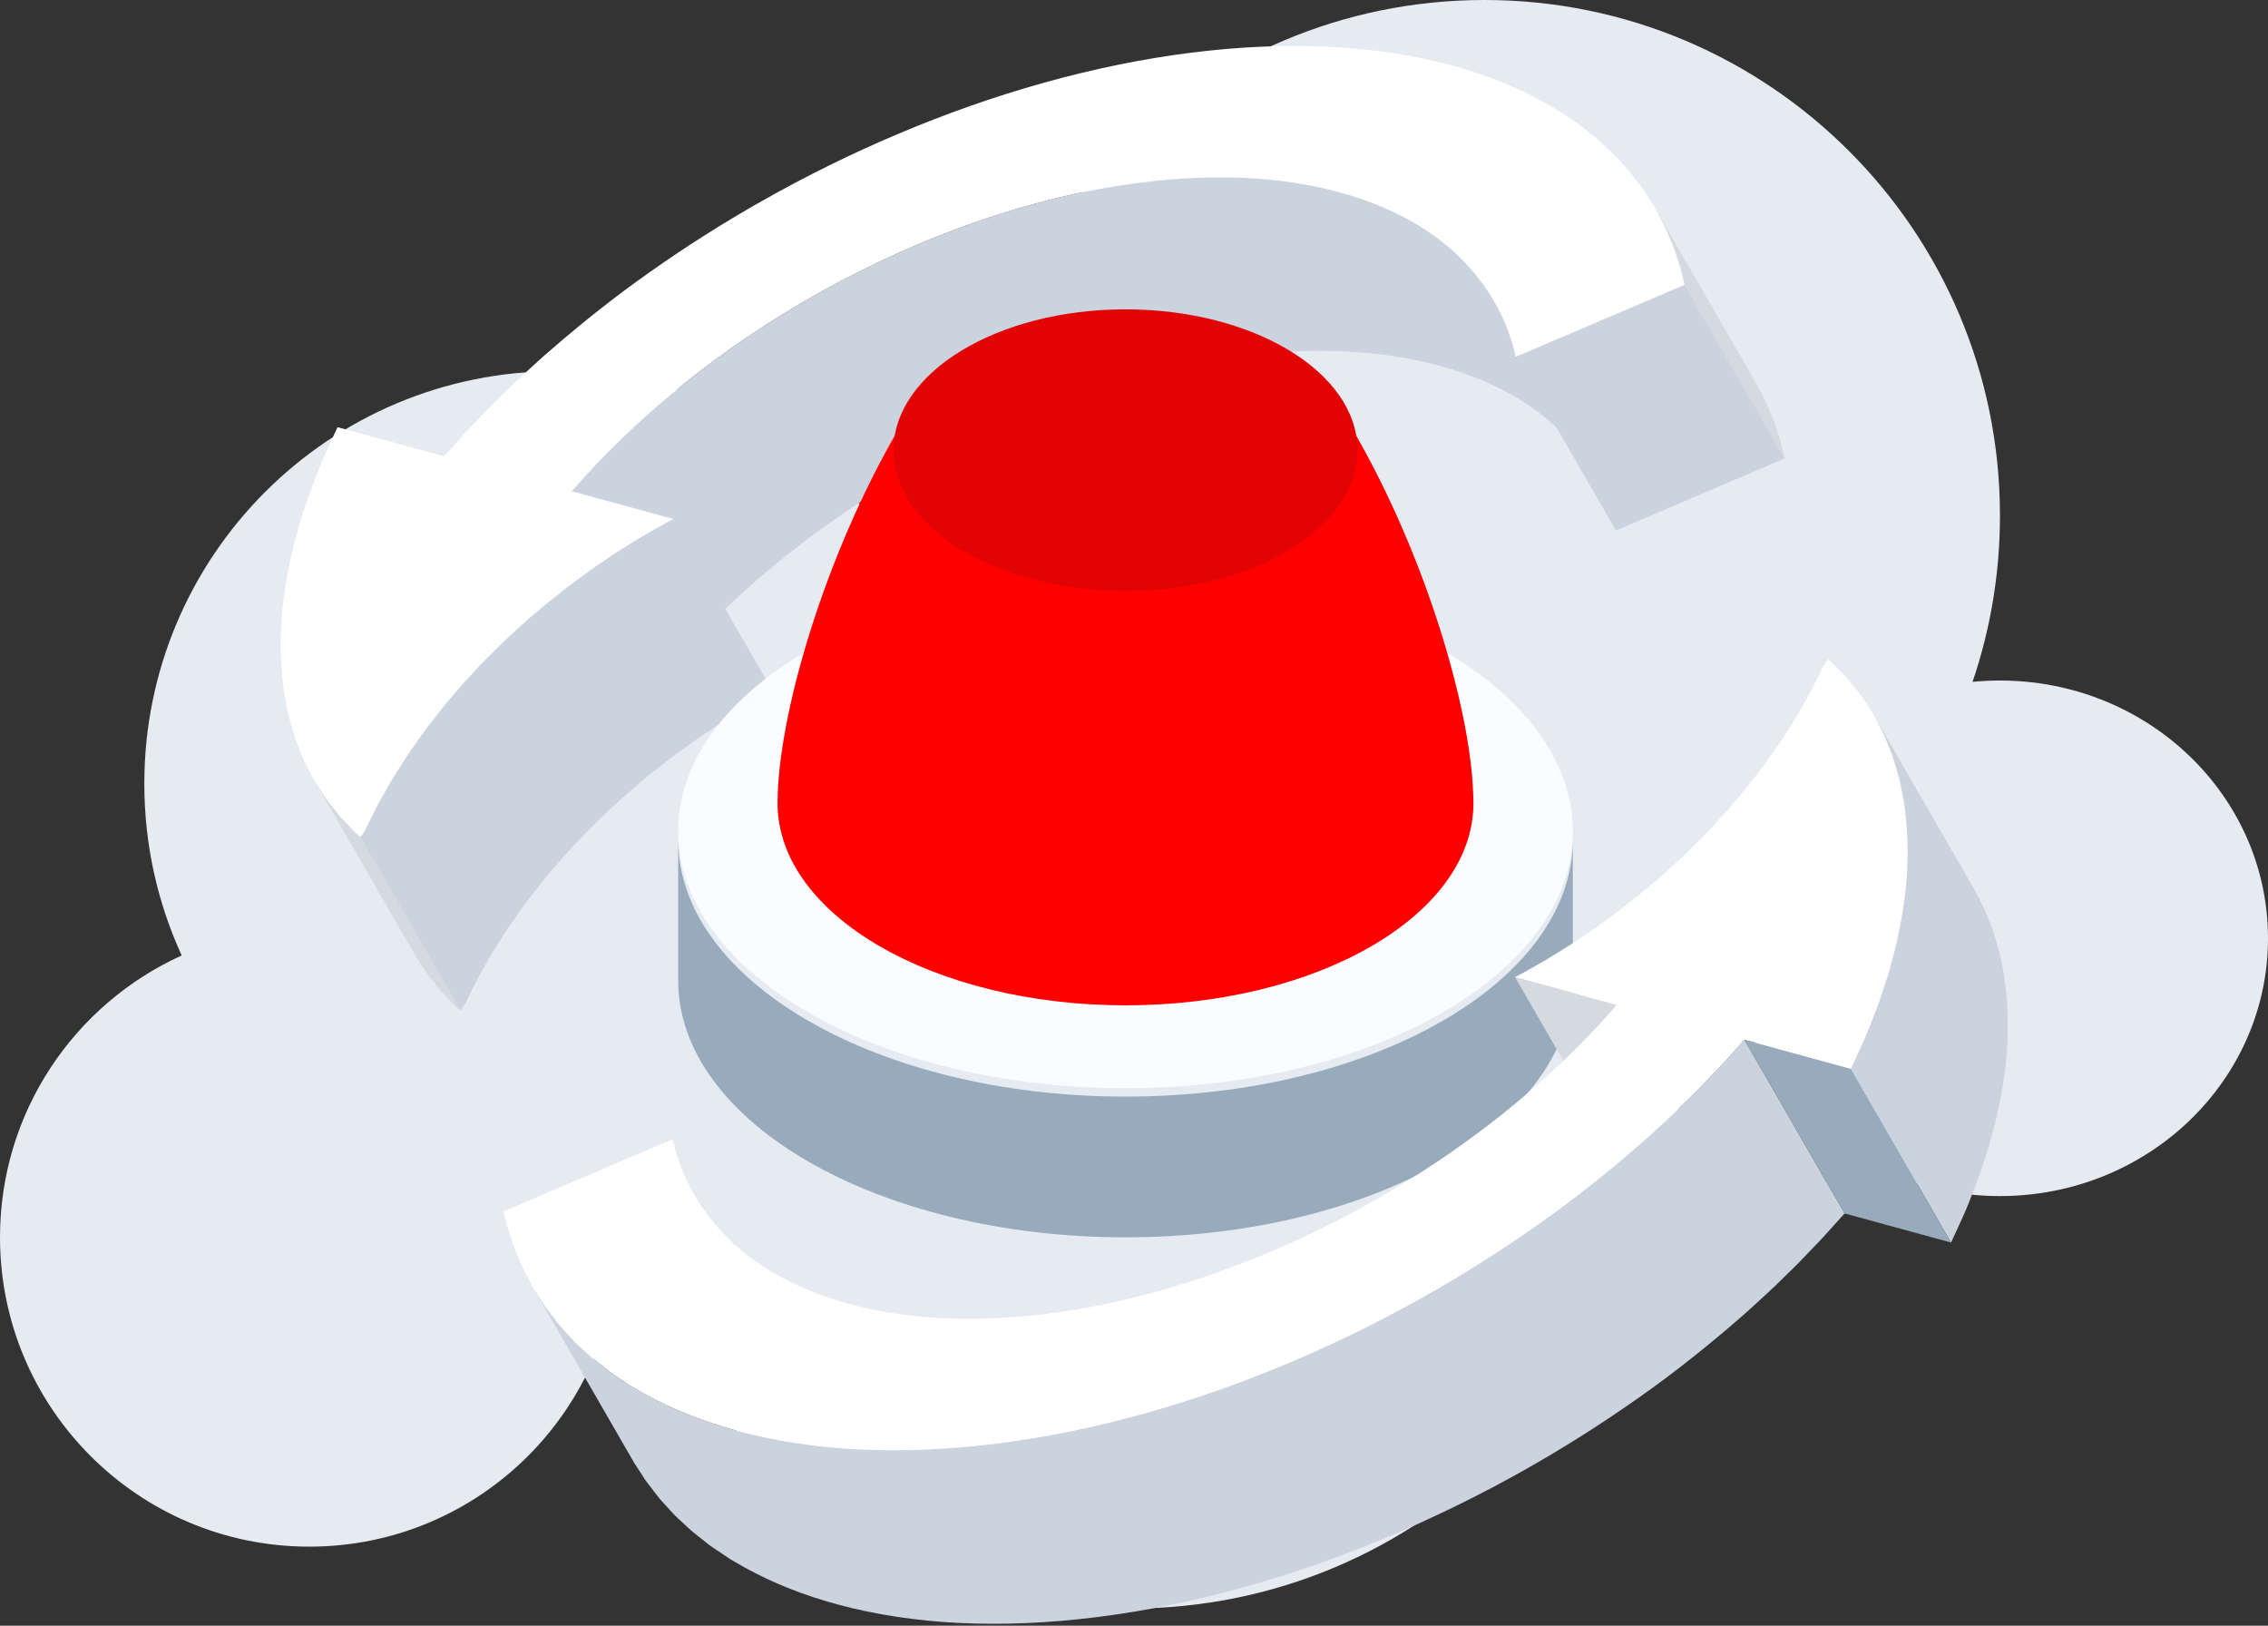 <svg width="120" height="86" viewBox="0 0 120 86" fill="none" xmlns="http://www.w3.org/2000/svg">
<rect x="0" y="0" width="120" height="86" fill="#333333" stroke="none"/>
<path fill-rule="evenodd" clip-rule="evenodd" d="M51.489 30.723C51.346 29.593 51.273 28.442 51.273 27.273C51.273 12.21 63.483 0 78.546 0C93.608 0 105.818 12.21 105.818 27.273C105.818 30.351 105.308 33.31 104.368 36.07C104.845 36.024 105.329 36 105.818 36C113.651 36 120 42.105 120 49.636C120 57.167 113.651 63.273 105.818 63.273C98.52 63.273 92.51 57.972 91.723 51.156C90.328 51.928 88.858 52.581 87.326 53.101C87.531 54.462 87.637 55.855 87.637 57.273C87.637 72.636 75.182 85.091 59.819 85.091C46.435 85.091 35.259 75.64 32.6 63.048C32.584 63.05 32.569 63.052 32.553 63.054C32.668 63.838 32.727 64.639 32.727 65.454C32.727 74.492 25.401 81.818 16.364 81.818C7.326 81.818 0 74.492 0 65.454C0 58.824 3.944 53.114 9.614 50.544C8.344 47.776 7.636 44.698 7.636 41.455C7.636 29.405 17.405 19.636 29.454 19.636C37.981 19.636 45.365 24.527 48.954 31.656C49.779 31.306 50.625 30.994 51.489 30.723Z" fill="#E6EBF2"/>
<path d="M65.988 9.413C67.677 9.5 69.294 9.745 70.796 10.149C74.126 11.036 76.142 12.524 77.247 13.615C78.062 14.421 78.65 15.234 79.073 15.968L84.372 25.151C83.949 24.418 83.361 23.603 82.546 22.797C81.442 21.706 79.425 20.219 76.095 19.331C74.593 18.928 72.975 18.683 71.287 18.597C69.516 18.507 67.637 18.587 65.702 18.831C63.763 19.071 61.758 19.48 59.744 20.045C57.791 20.589 55.809 21.286 53.851 22.118C52.017 22.895 50.206 23.786 48.469 24.769C46.926 25.641 45.398 26.606 43.934 27.638C41.788 29.155 39.768 30.834 37.929 32.639C37.871 32.697 37.814 32.754 37.756 32.809C37.653 32.909 37.555 33.005 37.457 33.104L36.712 33.88C36.616 33.981 36.525 34.075 36.452 34.158L35.546 35.17L30.246 25.986L31.153 24.975C31.225 24.892 31.318 24.798 31.413 24.698L32.158 23.922C32.255 23.822 32.354 23.725 32.458 23.626C32.515 23.57 32.573 23.515 32.63 23.456C34.469 21.652 36.488 19.971 38.635 18.456C40.099 17.423 41.626 16.457 43.17 15.586C44.906 14.604 46.718 13.712 48.552 12.935C50.51 12.103 52.491 11.406 54.445 10.861C56.459 10.297 58.464 9.889 60.403 9.647C62.338 9.404 64.217 9.324 65.988 9.413Z" fill="#CBD4DE"/>
<path d="M40.931 36.639L40.631 36.797C40.562 36.832 40.491 36.869 40.41 36.915L39.888 37.211C39.533 37.412 39.13 37.641 38.722 37.899L38.512 38.03C38.32 38.148 38.122 38.271 37.905 38.41L37.093 38.955C36.828 39.129 36.581 39.308 36.34 39.482C36.325 39.494 36.037 39.704 35.965 39.754C35.727 39.928 35.481 40.105 35.132 40.384C34.867 40.589 34.594 40.802 34.309 41.032L33.387 41.81C33.203 41.963 33.038 42.114 32.892 42.248C32.864 42.273 32.333 42.759 32.283 42.803C32.173 42.905 32.059 43.01 31.949 43.116L31.388 43.669C31.122 43.931 30.849 44.203 30.603 44.472L30.174 44.931L29.732 45.417L28.944 46.337C28.835 46.463 28.745 46.578 28.541 46.837L28.063 47.447C27.976 47.561 27.888 47.672 27.799 47.794L27.471 48.253L27.071 48.818C26.985 48.938 26.899 49.063 26.824 49.183L26.639 49.469C26.374 49.881 26.098 50.31 25.869 50.709C25.83 50.778 25.791 50.844 25.759 50.903L25.319 51.685C25.222 51.868 25.134 52.042 25.049 52.212L24.958 52.395L24.653 53.013C24.578 53.159 24.522 53.29 24.342 53.449L19.043 44.266C19.223 44.108 19.28 43.976 19.354 43.83L19.658 43.212L19.75 43.029C19.836 42.859 19.923 42.685 20.02 42.502L20.461 41.72C20.492 41.661 20.531 41.594 20.57 41.527C20.798 41.127 21.074 40.698 21.34 40.285L21.525 40C21.599 39.879 21.686 39.755 21.772 39.635L22.172 39.07L22.5 38.611C22.589 38.489 22.677 38.378 22.765 38.265L23.242 37.654C23.446 37.395 23.536 37.28 23.645 37.153L24.433 36.235L24.875 35.747L25.303 35.288C25.549 35.021 25.823 34.749 26.088 34.487L26.649 33.933C26.76 33.827 26.873 33.722 26.984 33.621C27.034 33.576 27.565 33.09 27.593 33.064C27.739 32.931 27.904 32.78 28.088 32.627L29.011 31.849C29.296 31.619 29.567 31.406 29.831 31.201C30.182 30.921 30.428 30.744 30.667 30.571C30.738 30.52 31.026 30.31 31.041 30.3C31.282 30.125 31.528 29.946 31.794 29.772L32.607 29.228C32.823 29.087 33.021 28.966 33.212 28.848L33.422 28.716C33.831 28.458 34.234 28.229 34.589 28.028L35.111 27.731C35.192 27.686 35.262 27.648 35.333 27.613L35.631 27.456L40.931 36.639Z" fill="#CBD4DE"/>
<path d="M89.138 15.066L89.008 14.522C88.96 14.317 88.939 14.228 88.909 14.144L88.586 13.166C88.493 12.925 88.377 12.657 88.255 12.373C88.207 12.258 88.156 12.141 88.104 12.023C88.044 11.895 87.972 11.759 87.896 11.62C87.858 11.55 87.535 10.948 87.518 10.916L86.929 10.009L86.458 9.392L86.179 9.035C86.123 8.964 86.056 8.894 85.99 8.822C85.952 8.782 85.51 8.303 85.486 8.277C85.401 8.184 85.319 8.095 85.226 8.014L84.474 7.321L83.63 6.652C83.533 6.573 83.428 6.503 83.318 6.428C83.273 6.398 82.734 6.035 82.705 6.017L82.472 5.861L81.692 5.41C80.218 4.59 78.547 3.928 76.728 3.441C74.762 2.915 72.637 2.592 70.41 2.479C68.082 2.362 65.608 2.463 63.058 2.783C60.502 3.101 57.857 3.642 55.198 4.386C52.628 5.104 50.022 6.021 47.454 7.111C45.05 8.13 42.671 9.301 40.385 10.593C38.339 11.747 36.325 13.021 34.4 14.381C32.442 15.752 30.808 17.095 29.748 17.989L28.798 18.811C28.685 18.905 28.588 18.996 28.492 19.083L27.953 19.578C27.863 19.661 27.768 19.748 27.676 19.833C27.504 19.991 27.339 20.142 27.183 20.291C27.141 20.332 26.352 21.105 26.279 21.175C26.141 21.308 26.011 21.436 25.892 21.559L25.371 22.099L24.883 22.608C24.764 22.732 24.66 22.84 24.58 22.931L23.494 24.139L17.859 22.599C17.774 22.777 17.674 22.994 17.557 23.247L17.239 23.948C17.149 24.147 17.109 24.236 17.07 24.329L16.899 24.75L16.808 24.983C16.599 25.51 16.38 26.056 16.193 26.649L16.117 26.874C16.027 27.151 15.931 27.437 15.845 27.724C15.747 28.084 15.644 28.462 15.543 28.847C15.449 29.183 15.382 29.517 15.312 29.873L15.237 30.246C15.177 30.551 15.114 30.865 15.078 31.171C14.837 32.708 14.788 34.319 14.941 35.841C14.989 36.292 15.021 36.609 15.086 36.916L15.189 37.454L15.266 37.834C15.393 38.289 15.487 38.615 15.584 38.934C15.613 39.041 15.651 39.14 15.691 39.245C15.711 39.293 15.729 39.339 15.748 39.388L15.924 39.833L15.976 39.965C16.016 40.064 16.054 40.16 16.099 40.256L16.302 40.66L16.506 41.053C16.604 41.241 16.65 41.327 16.702 41.405L16.83 41.604C17.081 42.002 17.319 42.376 17.584 42.689L18.023 43.234C18.121 43.344 18.23 43.456 18.334 43.562L18.444 43.676L18.824 44.062C18.893 44.136 18.97 44.202 19.044 44.265C19.224 44.107 19.28 43.977 19.355 43.83L19.659 43.213L19.751 43.03C19.837 42.859 19.924 42.685 20.021 42.502L20.462 41.719C20.493 41.661 20.532 41.594 20.571 41.527C20.799 41.128 21.076 40.699 21.341 40.286L21.526 40C21.6 39.879 21.687 39.756 21.773 39.636L22.173 39.07L22.501 38.612C22.59 38.489 22.678 38.379 22.766 38.265L23.243 37.655C23.447 37.395 23.537 37.281 23.646 37.154L24.433 36.235L24.876 35.748L25.304 35.289C25.55 35.02 25.823 34.749 26.089 34.487L26.65 33.933C26.761 33.827 26.874 33.722 26.985 33.621C27.036 33.577 27.566 33.09 27.593 33.064C27.741 32.931 27.905 32.781 28.089 32.628L29.011 31.849C29.297 31.619 29.568 31.407 29.833 31.201C30.183 30.922 30.429 30.744 30.668 30.572C30.739 30.52 31.027 30.311 31.042 30.3C31.282 30.125 31.529 29.946 31.795 29.772L32.608 29.228C32.824 29.088 33.022 28.965 33.212 28.848L33.423 28.716C33.832 28.457 34.235 28.229 34.59 28.029L35.111 27.731C35.193 27.687 35.264 27.649 35.334 27.613L35.632 27.457L30.246 25.985L31.153 24.976C31.225 24.893 31.317 24.797 31.412 24.698L32.158 23.921C32.255 23.822 32.353 23.726 32.457 23.626C32.515 23.571 32.572 23.515 32.63 23.457C34.469 21.652 36.488 19.971 38.634 18.456C40.099 17.423 41.626 16.457 43.17 15.585C44.906 14.604 46.718 13.713 48.552 12.934C50.509 12.104 52.491 11.406 54.444 10.861C56.458 10.297 58.463 9.889 60.402 9.647C62.338 9.404 64.217 9.325 65.988 9.413C67.676 9.499 69.293 9.746 70.795 10.148C74.126 11.037 76.141 12.524 77.246 13.614C78.719 15.073 79.451 16.552 79.806 17.538L80.043 18.257C80.073 18.331 80.09 18.413 80.106 18.486L80.2 18.881L89.138 15.066Z" fill="white"/>
<path d="M94.306 23.705C94.258 23.499 94.237 23.411 94.207 23.328L93.884 22.349C93.792 22.108 93.676 21.84 93.552 21.555C93.505 21.44 93.454 21.324 93.401 21.206C93.341 21.079 93.27 20.942 93.193 20.803C93.156 20.733 92.832 20.131 92.816 20.1L87.516 10.916C87.533 10.948 87.856 11.55 87.894 11.62C87.97 11.759 88.042 11.896 88.102 12.023C88.154 12.141 88.206 12.258 88.253 12.373C88.376 12.657 88.493 12.925 88.584 13.166L88.907 14.144C88.938 14.229 88.959 14.317 89.007 14.522L89.136 15.066L94.436 24.248L94.306 23.705Z" fill="#D5DAE0"/>
<path d="M80.199 18.881L85.498 28.064L94.436 24.248L89.137 15.065L80.199 18.881Z" fill="#CBD4DE"/>
<path d="M59.549 58.01C46.478 58.01 35.881 51.924 35.881 44.416V51.861C35.881 59.368 46.478 65.455 59.549 65.455C72.622 65.455 83.219 59.368 83.219 51.861V44.416C83.219 51.924 72.622 58.01 59.549 58.01" fill="#98ABBC"/>
<path d="M59.549 57.565C46.478 57.565 35.881 51.482 35.881 43.977C35.881 36.473 46.478 30.39 59.549 30.39C72.622 30.39 83.219 36.473 83.219 43.977C83.219 51.482 72.622 57.565 59.549 57.565" fill="#FAFCFF"/>
<path d="M77.958 42.492C77.957 37.845 75.427 29.249 71.441 22.5H47.658C43.67 29.249 41.141 37.845 41.141 42.493C41.141 48.396 49.382 53.182 59.55 53.182C69.717 53.182 77.959 48.396 77.959 42.493H77.953L77.958 42.492" fill="#FF0000"/>
<path d="M59.55 16.364C52.772 16.364 47.277 19.7 47.277 23.815C47.277 27.93 52.772 31.266 59.55 31.266C66.328 31.266 71.823 27.93 71.823 23.815C71.823 19.7 66.328 16.364 59.55 16.364" fill="#E20404"/>
<path d="M16.829 41.604C17.08 42.002 17.319 42.376 17.583 42.689L18.023 43.233C18.12 43.344 18.229 43.456 18.333 43.562L18.443 43.676L18.823 44.062C18.892 44.136 18.969 44.202 19.043 44.265L24.343 53.448C24.268 53.385 24.193 53.319 24.122 53.246L23.741 52.858L23.631 52.745C23.529 52.639 23.419 52.527 23.321 52.417L22.882 51.873C22.617 51.559 22.38 51.185 22.128 50.787L22 50.589L16.701 41.405L16.829 41.604Z" fill="#D5DAE0"/>
<path d="M80.16 51.689L85.459 60.872L90.843 62.343L85.543 53.16L80.16 51.689Z" fill="#D5DAE0"/>
<path d="M92.298 55.006L91.212 56.213C91.133 56.303 91.032 56.408 90.918 56.528L89.9 57.586C89.778 57.713 89.646 57.843 89.507 57.977L88.609 58.854C88.452 59.007 88.283 59.159 88.11 59.319C88.018 59.402 87.928 59.485 87.838 59.568L87.296 60.065C87.203 60.152 87.106 60.241 86.995 60.335L86.043 61.158C84.984 62.05 83.351 63.395 81.391 64.766C79.464 66.125 77.452 67.4 75.406 68.553C73.122 69.843 70.744 71.015 68.336 72.037C65.769 73.125 63.163 74.043 60.593 74.76C57.936 75.505 55.291 76.043 52.734 76.363C50.186 76.683 47.711 76.785 45.381 76.668C43.156 76.556 41.029 76.231 39.065 75.706C37.244 75.219 35.574 74.554 34.099 73.737L33.573 73.433L33.321 73.286L32.609 72.809C32.563 72.777 32.516 72.747 32.469 72.716C32.359 72.642 32.256 72.573 32.161 72.493L31.317 71.826L30.564 71.131C30.473 71.053 30.391 70.965 30.306 70.871C30.282 70.846 29.839 70.365 29.801 70.325C29.734 70.253 29.669 70.181 29.611 70.111L29.332 69.755L28.861 69.135L28.273 68.231L33.572 77.414L34.16 78.319L34.633 78.938L34.911 79.293C34.968 79.364 35.033 79.436 35.1 79.507C35.138 79.547 35.581 80.029 35.604 80.054C35.69 80.148 35.772 80.236 35.864 80.315L36.617 81.009L37.461 81.677C37.555 81.756 37.658 81.826 37.769 81.899C37.815 81.931 37.862 81.96 37.909 81.992L38.62 82.47L38.872 82.617L39.398 82.919C40.873 83.736 42.544 84.402 44.364 84.889C46.328 85.414 48.455 85.739 50.68 85.852C53.01 85.969 55.484 85.865 58.033 85.546C60.59 85.227 63.235 84.688 65.892 83.944C68.462 83.226 71.068 82.309 73.636 81.22C76.043 80.198 78.422 79.026 80.705 77.736C82.751 76.582 84.763 75.308 86.691 73.948C88.65 72.578 90.283 71.233 91.342 70.341L92.294 69.519C92.406 69.424 92.502 69.335 92.596 69.248L93.137 68.752C93.227 68.668 93.318 68.584 93.41 68.502C93.583 68.343 93.75 68.19 93.908 68.037L94.807 67.16C94.944 67.025 95.078 66.896 95.2 66.769L96.217 65.71C96.331 65.591 96.431 65.487 96.511 65.396L97.597 64.19L92.298 55.006Z" fill="#CBD4DE"/>
<path d="M97.932 56.547C98.018 56.368 98.117 56.153 98.233 55.9L98.551 55.2C98.645 54.991 98.683 54.906 98.72 54.818L98.891 54.396L98.981 54.168C99.192 53.638 99.41 53.09 99.599 52.495L99.679 52.258C99.767 51.986 99.862 51.705 99.945 51.425C100.045 51.061 100.147 50.682 100.248 50.3C100.342 49.963 100.407 49.631 100.478 49.277L100.552 48.902C100.613 48.598 100.677 48.281 100.712 47.976C100.955 46.436 101.001 44.826 100.85 43.305C100.803 42.854 100.77 42.537 100.704 42.231L100.601 41.693L100.524 41.313C100.4 40.858 100.304 40.531 100.207 40.212C100.178 40.104 100.139 40.005 100.097 39.899C100.079 39.852 100.062 39.805 100.042 39.759L99.866 39.314L99.815 39.185C99.775 39.085 99.736 38.986 99.692 38.892L99.49 38.485L99.238 38.002C99.189 37.908 99.142 37.82 99.089 37.739L98.96 37.542C98.71 37.145 98.472 36.771 98.207 36.457L97.768 35.913C97.671 35.802 97.563 35.692 97.462 35.587L97.349 35.472L96.966 35.084C96.897 35.011 96.82 34.945 96.744 34.882C96.565 35.041 96.509 35.172 96.436 35.318L96.131 35.934L96.039 36.12C95.956 36.287 95.867 36.463 95.77 36.644L95.329 37.427C95.297 37.485 95.26 37.552 95.22 37.62C94.989 38.023 94.713 38.452 94.446 38.868L94.264 39.148C94.193 39.265 94.104 39.391 94.019 39.509L93.617 40.078L93.289 40.536C93.201 40.657 93.112 40.77 93.023 40.883L92.547 41.491C92.348 41.748 92.257 41.865 92.145 41.992L91.358 42.911L90.914 43.398L90.488 43.855C90.243 44.125 89.971 44.395 89.708 44.653L89.14 45.214C89.029 45.322 88.916 45.426 88.802 45.529C88.753 45.574 88.225 46.058 88.198 46.082C88.059 46.208 87.887 46.365 87.701 46.519L86.769 47.307C86.498 47.524 86.229 47.733 85.968 47.937C85.608 48.225 85.36 48.404 85.12 48.576L84.754 48.844C84.511 49.019 84.262 49.199 83.996 49.375L83.183 49.919C82.967 50.058 82.766 50.183 82.575 50.3L82.368 50.429C81.959 50.689 81.558 50.918 81.202 51.119L80.679 51.415C80.596 51.462 80.522 51.5 80.448 51.539L80.161 51.69L85.544 53.161L84.638 54.171C84.565 54.255 84.476 54.348 84.38 54.446L84.015 54.826L83.634 55.223C83.535 55.325 83.437 55.422 83.333 55.521C83.278 55.576 83.218 55.633 83.161 55.691C81.321 57.495 79.302 59.177 77.156 60.691C75.692 61.723 74.166 62.689 72.621 63.561C70.885 64.542 69.072 65.434 67.239 66.212C65.284 67.042 63.303 67.739 61.346 68.285C59.332 68.849 57.327 69.258 55.388 69.5C53.454 69.742 51.577 69.82 49.803 69.734C48.114 69.647 46.497 69.4 44.995 68.998C41.667 68.111 39.65 66.623 38.544 65.532C37.071 64.074 36.34 62.594 35.986 61.608L35.748 60.89C35.717 60.816 35.701 60.733 35.685 60.661L35.59 60.266L26.652 64.082C26.66 64.112 26.8 64.702 26.811 64.743C26.831 64.829 26.852 64.917 26.883 65L27.204 65.981C27.295 66.218 27.409 66.483 27.53 66.764C27.581 66.881 27.634 67 27.686 67.124C27.748 67.253 27.822 67.391 27.897 67.532L28.186 68.07L28.273 68.23L28.861 69.135L29.333 69.755L29.611 70.111C29.668 70.181 29.734 70.253 29.8 70.325C29.839 70.365 30.282 70.846 30.305 70.871C30.39 70.965 30.473 71.053 30.564 71.132L31.317 71.826L32.161 72.492C32.256 72.573 32.359 72.641 32.469 72.715C32.515 72.747 32.563 72.778 32.609 72.809L33.32 73.286L33.573 73.434L34.099 73.737C35.573 74.554 37.243 75.219 39.065 75.705C41.029 76.231 43.156 76.556 45.38 76.669C47.711 76.785 50.185 76.682 52.733 76.363C55.291 76.043 57.935 75.504 60.592 74.76C63.162 74.043 65.768 73.126 68.336 72.037C70.743 71.015 73.122 69.843 75.406 68.554C77.451 67.4 79.463 66.125 81.391 64.766C83.351 63.395 84.984 62.049 86.042 61.158L86.995 60.336C87.106 60.241 87.203 60.151 87.296 60.066L87.838 59.568C87.927 59.485 88.018 59.402 88.11 59.319C88.282 59.159 88.451 59.006 88.609 58.854L89.507 57.977C89.645 57.842 89.778 57.712 89.9 57.586L90.918 56.528C91.032 56.408 91.132 56.302 91.212 56.214L92.297 55.006L97.932 56.547Z" fill="white"/>
<path d="M104.441 47.01C104.473 47.066 104.503 47.124 104.535 47.184L104.786 47.669L104.989 48.074C105.033 48.17 105.071 48.268 105.111 48.367L105.163 48.496L105.34 48.941C105.358 48.989 105.375 49.035 105.394 49.082C105.436 49.189 105.474 49.287 105.503 49.395C105.6 49.714 105.696 50.04 105.821 50.495L105.898 50.876L106.001 51.413C106.066 51.72 106.099 52.037 106.147 52.489C106.298 54.008 106.252 55.618 106.01 57.159C105.973 57.463 105.91 57.78 105.85 58.086L105.775 58.46C105.703 58.813 105.639 59.147 105.544 59.482C105.445 59.866 105.342 60.243 105.242 60.607C105.159 60.888 105.065 61.17 104.975 61.441L104.896 61.679V61.68C104.707 62.274 104.488 62.821 104.278 63.35L104.188 63.58L104.017 64.002C103.98 64.089 103.943 64.174 103.848 64.383L103.53 65.083C103.413 65.337 103.315 65.551 103.229 65.731L97.93 56.548C98.016 56.368 98.114 56.153 98.231 55.901L98.549 55.2C98.643 54.991 98.681 54.907 98.717 54.818L98.889 54.397L98.979 54.167C99.189 53.638 99.408 53.09 99.597 52.496L99.676 52.257C99.766 51.986 99.86 51.705 99.944 51.424C100.043 51.061 100.146 50.683 100.245 50.3C100.339 49.963 100.404 49.63 100.476 49.276L100.55 48.902C100.611 48.597 100.674 48.281 100.71 47.976C100.953 46.435 100.999 44.825 100.847 43.306C100.801 42.853 100.767 42.536 100.701 42.231L100.599 41.694L100.522 41.313C100.397 40.858 100.301 40.53 100.204 40.212C100.175 40.104 100.137 40.006 100.095 39.899C100.076 39.852 100.06 39.805 100.041 39.758L99.864 39.313L99.812 39.185C99.773 39.085 99.734 38.986 99.69 38.891L99.487 38.485L99.236 38.002C99.204 37.941 99.173 37.883 99.141 37.827L104.441 47.01Z" fill="#CBD4DE"/>
<path d="M92.295 55.006L97.594 64.19L103.229 65.731L97.93 56.548L92.295 55.006Z" fill="#98ABBC"/>
</svg>

